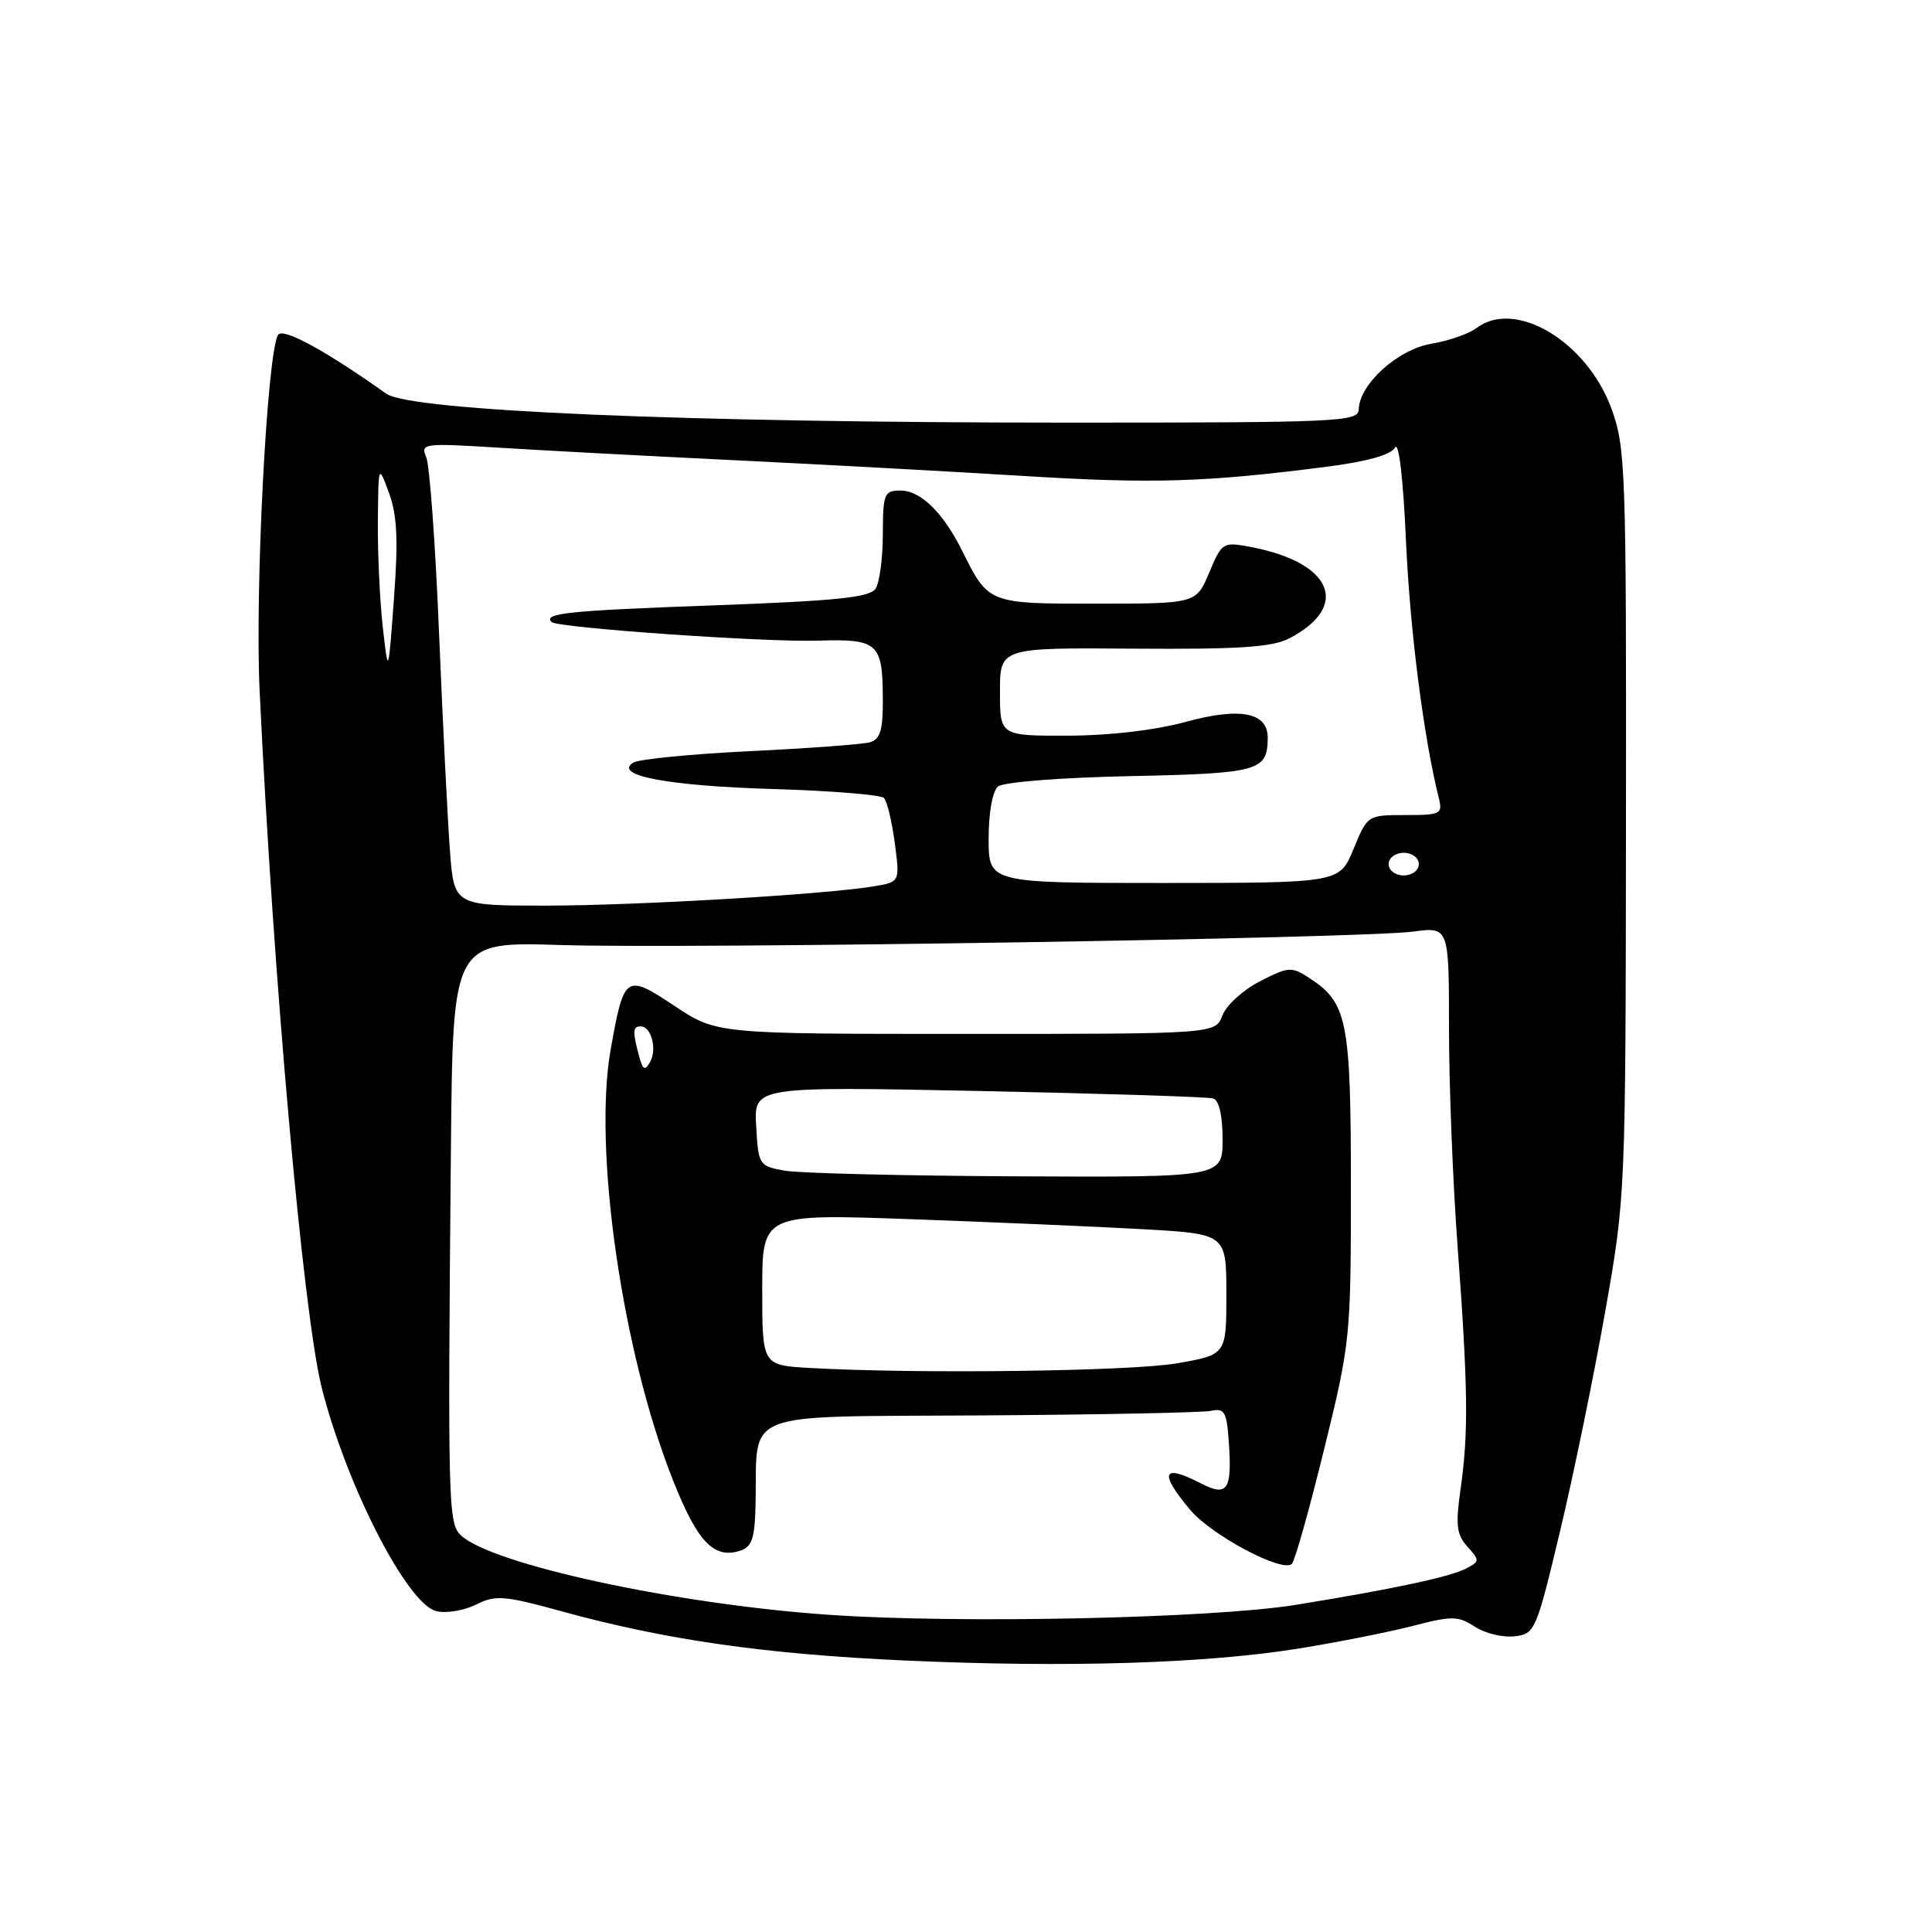<?xml version="1.0" encoding="UTF-8" standalone="no"?>
<!DOCTYPE svg PUBLIC "-//W3C//DTD SVG 1.1//EN" "http://www.w3.org/Graphics/SVG/1.1/DTD/svg11.dtd" >
<svg xmlns="http://www.w3.org/2000/svg" xmlns:xlink="http://www.w3.org/1999/xlink" version="1.1" viewBox="0 0 256 256">
 <g >
 <path fill="currentColor"
d=" M 172.14 218.43 C 177.29 217.60 184.09 216.25 187.25 215.43 C 192.42 214.09 193.23 214.11 195.43 215.55 C 196.77 216.43 199.13 217.00 200.67 216.82 C 203.39 216.51 203.55 216.14 206.69 203.00 C 208.47 195.57 211.15 182.53 212.66 174.00 C 215.40 158.52 215.40 158.42 215.45 109.00 C 215.50 61.91 215.40 59.24 213.50 54.08 C 210.23 45.22 200.77 39.59 195.66 43.46 C 194.64 44.23 191.94 45.17 189.66 45.55 C 185.23 46.28 180.12 50.91 180.04 54.25 C 180.00 55.89 177.48 56.00 141.35 56.00 C 90.73 56.00 54.39 54.45 51.17 52.16 C 43.09 46.42 37.44 43.35 36.84 44.38 C 35.38 46.86 33.77 78.05 34.40 91.50 C 36.20 129.49 40.16 174.02 42.62 183.83 C 45.86 196.74 53.93 212.52 57.80 213.48 C 59.09 213.81 61.45 213.42 63.05 212.63 C 65.68 211.32 66.77 211.40 74.43 213.51 C 88.21 217.30 101.40 219.19 120.00 220.03 C 141.41 220.99 159.73 220.43 172.14 218.43 Z  M 110.00 213.98 C 89.66 212.60 65.06 207.28 61.03 203.40 C 59.39 201.83 59.32 199.04 59.75 152.14 C 60.00 124.77 60.00 124.77 74.25 125.22 C 91.15 125.75 180.42 124.35 187.25 123.44 C 192.00 122.81 192.00 122.81 192.00 136.33 C 192.00 143.76 192.51 156.74 193.14 165.17 C 194.52 183.86 194.60 189.79 193.54 197.26 C 192.85 202.09 193.00 203.34 194.44 204.94 C 196.08 206.74 196.07 206.89 194.33 207.81 C 192.19 208.94 184.56 210.57 171.70 212.65 C 160.61 214.44 127.27 215.16 110.00 213.98 Z  M 175.45 192.05 C 178.93 177.91 179.00 177.18 179.00 157.25 C 179.00 135.25 178.53 132.89 173.55 129.63 C 171.14 128.05 170.78 128.07 166.96 130.02 C 164.74 131.15 162.50 133.19 161.98 134.54 C 161.05 137.00 161.05 137.00 128.01 137.00 C 94.97 137.00 94.97 137.00 89.41 133.31 C 82.90 128.99 82.69 129.13 80.92 139.05 C 78.57 152.23 82.44 179.10 89.15 196.08 C 92.39 204.28 94.57 206.59 98.04 205.49 C 99.66 204.97 100.02 203.89 100.12 199.18 C 100.38 186.70 97.65 187.76 130.00 187.55 C 145.68 187.45 159.40 187.18 160.50 186.94 C 162.23 186.56 162.54 187.09 162.81 190.86 C 163.29 197.47 162.67 198.40 159.07 196.53 C 154.00 193.92 153.54 195.11 157.71 200.07 C 160.57 203.46 169.96 208.44 171.18 207.22 C 171.58 206.82 173.50 199.99 175.45 192.05 Z  M 59.62 112.75 C 59.32 108.76 58.67 95.83 58.18 84.00 C 57.70 72.17 56.93 61.64 56.48 60.59 C 55.70 58.75 56.08 58.70 66.08 59.32 C 71.81 59.68 85.95 60.43 97.50 60.99 C 109.05 61.55 126.23 62.49 135.68 63.07 C 152.69 64.12 159.74 63.91 175.76 61.85 C 181.16 61.16 184.31 60.27 184.85 59.30 C 185.35 58.42 185.93 63.43 186.30 71.66 C 186.83 83.54 188.63 97.64 190.65 105.75 C 191.18 107.86 190.90 108.00 186.21 108.00 C 181.21 108.00 181.19 108.01 179.35 112.50 C 177.50 116.99 177.50 116.99 154.25 117.00 C 131.00 117.00 131.00 117.00 131.00 111.12 C 131.00 107.64 131.51 104.82 132.25 104.21 C 132.96 103.63 140.59 103.03 149.79 102.84 C 166.83 102.48 167.95 102.17 167.98 97.79 C 168.01 94.40 164.36 93.68 157.16 95.64 C 153.07 96.76 147.03 97.47 141.50 97.48 C 132.50 97.50 132.50 97.50 132.50 91.66 C 132.50 85.82 132.50 85.82 150.22 85.95 C 164.08 86.05 168.57 85.76 170.79 84.61 C 179.02 80.35 176.56 74.51 165.69 72.47 C 162.04 71.78 161.91 71.86 160.23 75.87 C 158.50 79.98 158.50 79.98 145.40 79.99 C 130.97 80.00 130.98 80.01 127.50 73.00 C 124.99 67.94 121.99 65.00 119.33 65.00 C 117.16 65.00 117.00 65.40 116.98 70.75 C 116.98 73.91 116.55 77.17 116.03 77.98 C 115.28 79.17 111.00 79.61 94.40 80.22 C 75.31 80.91 71.93 81.26 73.09 82.42 C 73.85 83.19 101.33 85.11 108.34 84.89 C 116.37 84.64 116.96 85.17 116.98 92.68 C 117.00 96.77 116.63 97.97 115.25 98.36 C 114.29 98.63 107.15 99.16 99.39 99.53 C 91.63 99.91 84.67 100.59 83.92 101.05 C 81.17 102.75 88.55 104.14 102.43 104.55 C 110.10 104.78 116.71 105.31 117.12 105.73 C 117.54 106.15 118.18 108.83 118.56 111.68 C 119.24 116.86 119.24 116.86 115.87 117.43 C 109.41 118.52 84.41 119.99 72.34 120.00 C 60.17 120.00 60.17 120.00 59.62 112.75 Z  M 184.00 114.50 C 184.00 113.67 184.89 113.00 186.00 113.00 C 187.11 113.00 188.00 113.67 188.00 114.50 C 188.00 115.33 187.11 116.00 186.00 116.00 C 184.89 116.00 184.00 115.33 184.00 114.50 Z  M 50.72 83.10 C 50.33 79.59 50.03 73.29 50.07 69.10 C 50.14 61.50 50.14 61.50 51.55 65.33 C 52.62 68.27 52.78 71.56 52.20 79.33 C 51.45 89.50 51.45 89.50 50.72 83.10 Z  M 107.25 181.26 C 101.00 180.90 101.00 180.90 101.00 170.87 C 101.00 160.84 101.00 160.84 120.75 161.55 C 131.61 161.94 145.45 162.54 151.50 162.88 C 162.50 163.50 162.50 163.50 162.50 171.50 C 162.50 179.50 162.50 179.50 156.00 180.64 C 149.94 181.71 121.47 182.07 107.25 181.26 Z  M 104.00 155.12 C 100.57 154.51 100.49 154.39 100.20 149.23 C 99.89 143.96 99.89 143.96 129.70 144.56 C 146.09 144.90 160.06 145.34 160.75 145.55 C 161.53 145.79 162.00 147.82 162.00 150.97 C 162.00 156.00 162.00 156.00 134.75 155.87 C 119.76 155.80 105.92 155.46 104.00 155.12 Z  M 84.66 139.86 C 83.80 136.67 83.84 136.00 84.89 136.00 C 86.29 136.00 87.09 139.01 86.15 140.70 C 85.45 141.95 85.18 141.79 84.66 139.86 Z "/>
</g>
</svg>